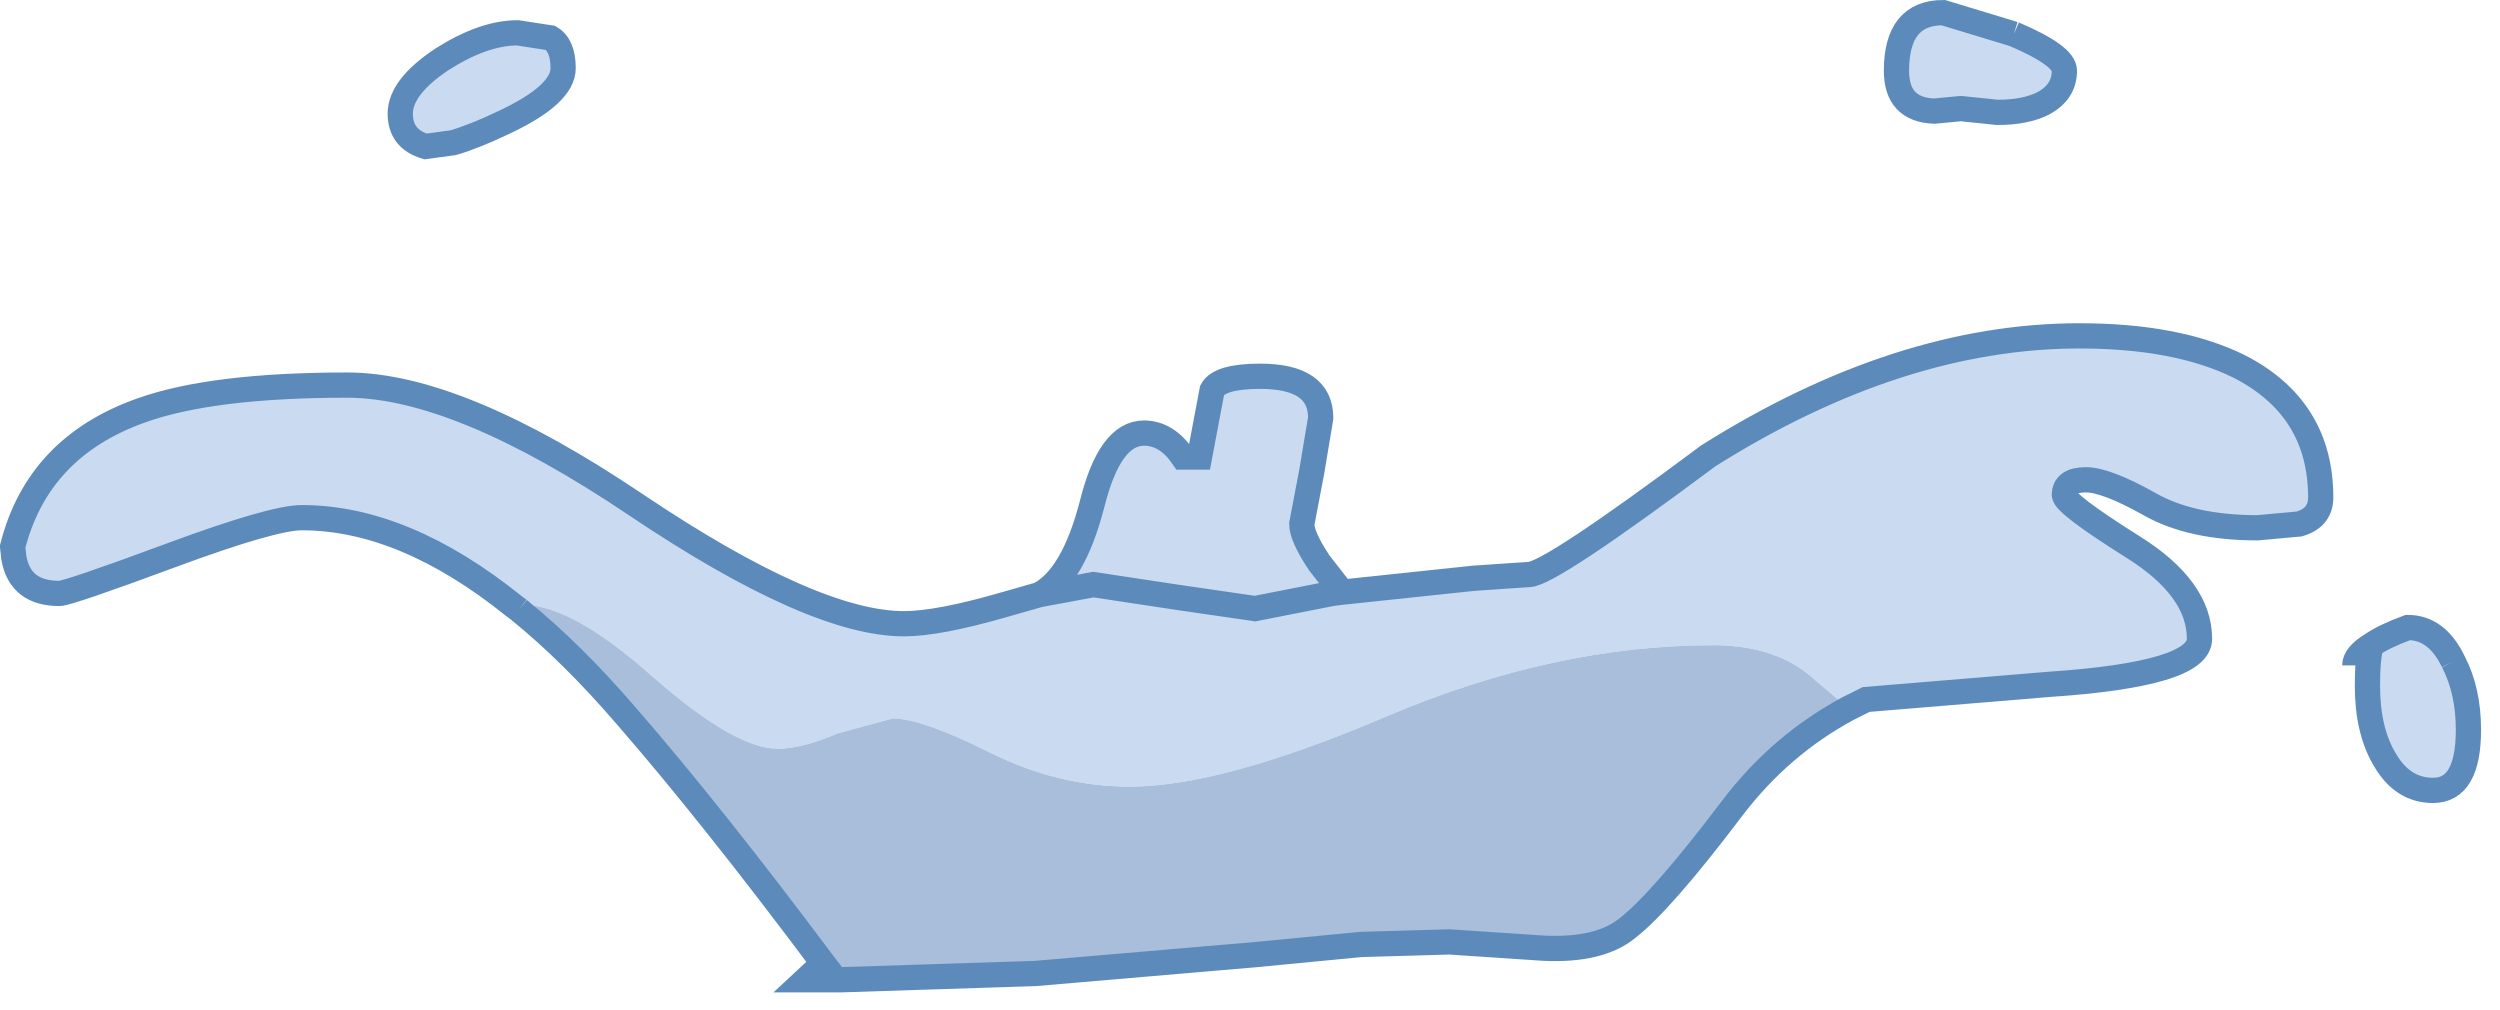 <?xml version="1.0" encoding="utf-8"?>
<svg version="1.1" id="Layer_1"
xmlns="http://www.w3.org/2000/svg"
xmlns:xlink="http://www.w3.org/1999/xlink"
xmlns:author="http://www.sothink.com"
width="99px" height="40px"
xml:space="preserve">
<g id="55" transform="matrix(1, 0, 0, 1, 47.65, 29.95)">
<path style="fill:#C9DAF1;fill-opacity:1" d="M34.1,-27.15Q34.1 -26.3 33.25 -25.85Q32.55 -25.5 31.45 -25.5L30 -25.65L28.95 -25.55Q27.45 -25.6 27.45 -27.15Q27.45 -29.45 29.3 -29.45L32.1 -28.6Q34.1 -27.75 34.1 -27.15M24.25,-3Q22.75 -4.4 20.2 -4.4Q13.9 -4.4 7.3 -1.6Q0.75 1.2 -2.9 1.2Q-5.75 1.2 -8.45 -0.15Q-11.15 -1.5 -12.3 -1.5L-14.5 -0.9Q-15.9 -0.3 -16.85 -0.3Q-18.55 -0.3 -21.8 -3.15Q-25 -6 -26.95 -6L-27.1 -5.8L-27.3 -5.95Q-31.65 -9.45 -35.7 -9.45Q-36.85 -9.45 -40.9 -7.95Q-44.95 -6.45 -45.3 -6.45Q-46.85 -6.45 -47.1 -7.85L-47.15 -8.3Q-46.15 -12.25 -42.05 -13.7Q-39.25 -14.7 -33.9 -14.7Q-29.5 -14.7 -22.45 -9.95Q-15.45 -5.25 -11.85 -5.25Q-10.5 -5.25 -7.9 -6L-6.5 -6.4Q-5.15 -7.1 -4.4 -10Q-3.7 -12.8 -2.35 -12.8Q-1.45 -12.8 -0.8 -11.85L-0.15 -11.85L0.35 -14.5Q0.65 -15.05 2.25 -15.05Q4.65 -15.05 4.65 -13.4L4.3 -11.3L3.9 -9.2Q3.9 -8.7 4.6 -7.65L5.5 -6.5L10.7 -7.05L12.9 -7.2Q13.7 -7.2 20 -11.9Q27.55 -16.65 34.7 -16.65Q38.55 -16.65 41 -15.45Q44.25 -13.8 44.25 -10.25Q44.25 -9.45 43.4 -9.2L41.75 -9.05Q39.1 -9.05 37.45 -10Q35.75 -10.95 34.95 -10.95Q34.1 -10.95 34.1 -10.35Q34.1 -10 36.8 -8.3Q39.45 -6.65 39.45 -4.65Q39.45 -3.25 33.5 -2.85L26.25 -2.25L25.55 -1.9L24.25 -3M50.1,-1.05Q50.1 1.35 48.7 1.35Q47.5 1.35 46.8 0.15Q46.1 -1 46.1 -2.8Q46.1 -3.9 46.25 -4.4Q46.75 -4.75 47.7 -5.1Q48.85 -5.1 49.5 -3.75Q50.1 -2.6 50.1 -1.05M-27.7,-25.1Q-28.85 -24.55 -29.7 -24.3L-30.8 -24.15Q-31.8 -24.45 -31.8 -25.45Q-31.8 -26.5 -30.15 -27.6Q-28.5 -28.65 -27.15 -28.65L-25.85 -28.45Q-25.35 -28.15 -25.35 -27.25Q-25.35 -26.2 -27.7 -25.1" />
<path style="fill:#A9BEDB;fill-opacity:1" d="M-15.05,8.2Q-19.5 2.25 -22.85 -1.6Q-25 -4.1 -27.1 -5.8L-26.95 -6Q-25 -6 -21.8 -3.15Q-18.55 -0.3 -16.85 -0.3Q-15.9 -0.3 -14.5 -0.9L-12.3 -1.5Q-11.15 -1.5 -8.45 -0.15Q-5.75 1.2 -2.9 1.2Q0.75 1.2 7.3 -1.6Q13.9 -4.4 20.2 -4.4Q22.75 -4.4 24.25 -3L25.55 -1.9Q22.85 -0.45 20.95 2.05Q18.15 5.75 16.8 6.8Q15.7 7.7 13.5 7.6L9.75 7.35L6.25 7.45L2.1 7.85L-6.65 8.6L-14.4 8.85L-14.55 8.85L-15.05 8.2" />
<path style="fill:none;stroke-width:1;stroke-linecap:butt;stroke-linejoin:miter;stroke-miterlimit:3;stroke:#5C8BBB;stroke-opacity:1" d="M32.1,-28.6L29.3 -29.45Q27.45 -29.45 27.45 -27.15Q27.45 -25.6 28.95 -25.55L30 -25.65L31.45 -25.5Q32.55 -25.5 33.25 -25.85Q34.1 -26.3 34.1 -27.15Q34.1 -27.75 32.1 -28.6M-27.1,-5.8L-27.3 -5.95Q-31.65 -9.45 -35.7 -9.45Q-36.85 -9.45 -40.9 -7.95Q-44.95 -6.45 -45.3 -6.45Q-46.85 -6.45 -47.1 -7.85L-47.15 -8.3Q-46.15 -12.25 -42.05 -13.7Q-39.25 -14.7 -33.9 -14.7Q-29.5 -14.7 -22.45 -9.95Q-15.45 -5.25 -11.85 -5.25Q-10.5 -5.25 -7.9 -6L-6.5 -6.4Q-5.15 -7.1 -4.4 -10Q-3.7 -12.8 -2.35 -12.8Q-1.45 -12.8 -0.8 -11.85L-0.15 -11.85L0.35 -14.5Q0.65 -15.05 2.25 -15.05Q4.65 -15.05 4.65 -13.4L4.3 -11.3L3.9 -9.2Q3.9 -8.7 4.6 -7.65L5.5 -6.5L10.7 -7.05L12.9 -7.2Q13.7 -7.2 20 -11.9Q27.55 -16.65 34.7 -16.65Q38.55 -16.65 41 -15.45Q44.25 -13.8 44.25 -10.25Q44.25 -9.45 43.4 -9.2L41.75 -9.05Q39.1 -9.05 37.45 -10Q35.75 -10.95 34.95 -10.95Q34.1 -10.95 34.1 -10.35Q34.1 -10 36.8 -8.3Q39.45 -6.65 39.45 -4.65Q39.45 -3.25 33.5 -2.85L26.25 -2.25L25.55 -1.9Q22.85 -0.45 20.95 2.05Q18.15 5.75 16.8 6.8Q15.7 7.7 13.5 7.6L9.75 7.35L6.25 7.45L2.1 7.85L-6.65 8.6L-14.4 8.85L-14.55 8.85L-15.75 8.85L-15.05 8.2Q-19.5 2.25 -22.85 -1.6Q-25 -4.1 -27.1 -5.8M-6.5,-6.4L-4.35 -6.8L-1.05 -6.3L2.05 -5.85L5.1 -6.45L5.5 -6.5M49.5,-3.75Q48.85 -5.1 47.7 -5.1Q46.75 -4.75 46.25 -4.4Q46.1 -3.9 46.1 -2.8Q46.1 -1 46.8 0.15Q47.5 1.35 48.7 1.35Q50.1 1.35 50.1 -1.05Q50.1 -2.6 49.5 -3.75M46.25,-4.4Q45.6 -4 45.6 -3.6M-25.35,-27.25Q-25.35 -28.15 -25.85 -28.45L-27.15 -28.65Q-28.5 -28.65 -30.15 -27.6Q-31.8 -26.5 -31.8 -25.45Q-31.8 -24.45 -30.8 -24.15L-29.7 -24.3Q-28.85 -24.55 -27.7 -25.1Q-25.35 -26.2 -25.35 -27.25M-15.05,8.2L-14.55 8.85" />
</g>
</svg>
